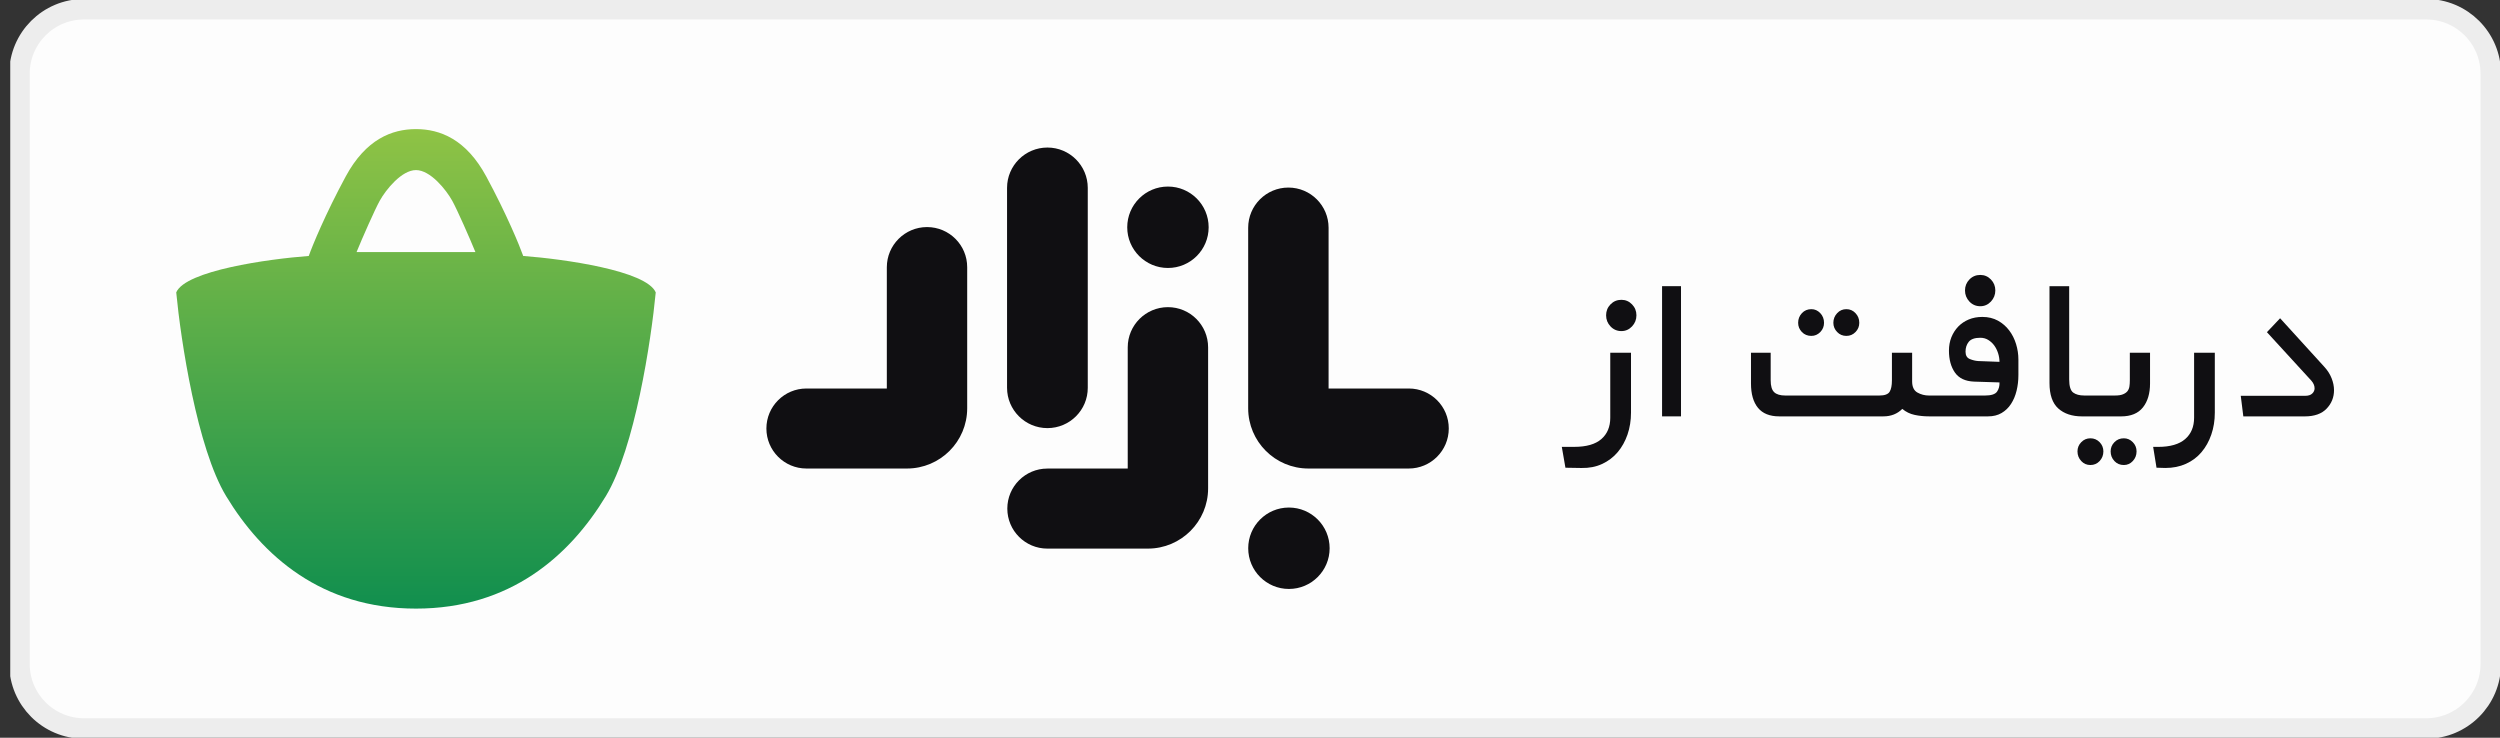 <svg width="122" height="36" viewBox="0 0 122 36" fill="none" xmlns="http://www.w3.org/2000/svg">
<rect x="0" y="0" width="122" height="36" fill="#333333" stroke="none"/>
<g clip-path="url(#clip0_40_36)">
<path d="M118.4 0.45H4.1C2.36 0.45 0.95 1.86 0.95 3.6V32.4C0.95 34.14 2.36 35.55 4.1 35.55H118.4C120.14 35.55 121.55 34.14 121.55 32.4V3.6C121.55 1.86 120.14 0.45 118.4 0.45Z" fill="#FDFDFD" stroke="#EDEDED"/>
<path d="M96.107 13.639C95.965 13.787 95.892 13.965 95.892 14.174C95.892 14.383 95.965 14.563 96.107 14.716C96.251 14.868 96.428 14.944 96.638 14.944C96.841 14.944 97.014 14.868 97.157 14.716C97.299 14.563 97.372 14.383 97.372 14.174C97.372 13.965 97.299 13.787 97.157 13.639C97.014 13.491 96.841 13.417 96.638 13.417C96.428 13.417 96.251 13.491 96.107 13.639Z" fill="#100F12"/>
<path fill-rule="evenodd" clip-rule="evenodd" d="M94.222 20.319H94.136C93.89 20.319 93.657 20.295 93.434 20.247C93.211 20.2 93.009 20.102 92.832 19.954C92.588 20.198 92.28 20.319 91.909 20.319H86.825C86.363 20.319 86.017 20.18 85.789 19.902C85.561 19.623 85.448 19.228 85.448 18.715V17.214H86.409V18.558C86.409 18.836 86.465 19.03 86.58 19.139C86.692 19.247 86.876 19.302 87.129 19.302H91.707C91.968 19.302 92.137 19.241 92.213 19.119C92.289 18.997 92.326 18.811 92.326 18.558V17.214H93.312V18.61C93.312 18.88 93.399 19.062 93.573 19.158C93.746 19.254 93.933 19.302 94.136 19.302L96.867 19.302C97.17 19.302 97.366 19.239 97.455 19.113C97.543 18.986 97.583 18.836 97.575 18.662L96.336 18.623C95.905 18.606 95.594 18.458 95.4 18.18C95.206 17.901 95.109 17.545 95.109 17.11C95.109 16.875 95.148 16.659 95.228 16.457C95.31 16.257 95.421 16.083 95.564 15.935C95.707 15.788 95.878 15.672 96.076 15.59C96.274 15.507 96.496 15.466 96.741 15.466C97.026 15.466 97.28 15.528 97.499 15.648C97.718 15.77 97.902 15.929 98.049 16.125C98.197 16.32 98.308 16.542 98.384 16.79C98.46 17.038 98.498 17.292 98.498 17.553V18.297C98.498 18.567 98.469 18.823 98.409 19.067C98.35 19.311 98.259 19.526 98.137 19.713C98.016 19.901 97.86 20.048 97.676 20.156C97.49 20.265 97.272 20.319 97.019 20.319H94.237L94.222 20.319ZM97.506 17.234C97.552 17.377 97.575 17.52 97.575 17.658L96.538 17.619C96.403 17.611 96.266 17.577 96.127 17.521C95.988 17.464 95.918 17.345 95.918 17.162C95.918 16.971 95.971 16.809 96.076 16.679C96.182 16.549 96.368 16.483 96.638 16.483C96.783 16.483 96.911 16.518 97.025 16.588C97.138 16.658 97.236 16.747 97.316 16.855C97.396 16.964 97.459 17.09 97.506 17.234Z" fill="#100F12"/>
<path d="M82.033 20.319H81.109V13.965H82.033V20.319Z" fill="#100F12"/>
<path d="M78.593 14.853C78.449 15.001 78.378 15.179 78.378 15.387C78.378 15.596 78.449 15.777 78.593 15.929C78.737 16.081 78.914 16.157 79.124 16.157C79.327 16.157 79.499 16.081 79.643 15.929C79.786 15.777 79.858 15.596 79.858 15.387C79.858 15.179 79.786 15.001 79.643 14.853C79.499 14.705 79.327 14.631 79.124 14.631C78.914 14.631 78.737 14.705 78.593 14.853Z" fill="#100F12"/>
<path d="M78.144 21.429C77.854 21.681 77.413 21.807 76.823 21.807H76.216L76.393 22.825L77.177 22.838C77.548 22.845 77.883 22.781 78.181 22.642C78.482 22.503 78.735 22.311 78.941 22.068C79.147 21.824 79.308 21.537 79.422 21.207C79.535 20.876 79.593 20.52 79.593 20.137V17.214H78.581V20.385C78.581 20.828 78.435 21.176 78.144 21.429Z" fill="#100F12"/>
<path d="M89.468 15.753C89.468 15.57 89.531 15.413 89.653 15.283C89.774 15.152 89.925 15.087 90.102 15.087C90.279 15.087 90.427 15.152 90.549 15.283C90.673 15.413 90.733 15.57 90.733 15.753C90.733 15.927 90.673 16.077 90.549 16.203C90.427 16.329 90.279 16.392 90.102 16.392C89.925 16.392 89.774 16.329 89.653 16.203C89.531 16.077 89.468 15.927 89.468 15.753Z" fill="#100F12"/>
<path d="M87.749 15.753C87.749 15.57 87.811 15.413 87.932 15.283C88.054 15.152 88.209 15.087 88.394 15.087C88.563 15.087 88.707 15.152 88.831 15.283C88.953 15.413 89.013 15.57 89.013 15.753C89.013 15.927 88.953 16.077 88.831 16.203C88.707 16.329 88.563 16.392 88.394 16.392C88.209 16.392 88.054 16.329 87.932 16.203C87.811 16.077 87.749 15.927 87.749 15.753Z" fill="#100F12"/>
<path d="M101.609 20.32C101.119 20.32 100.732 20.191 100.446 19.935C100.159 19.678 100.015 19.262 100.015 18.689V13.965H100.976V18.519C100.976 18.848 101.043 19.063 101.173 19.158C101.304 19.254 101.483 19.301 101.71 19.301L103.215 19.301C103.374 19.301 103.504 19.283 103.6 19.242C103.698 19.203 103.771 19.151 103.822 19.087C103.872 19.021 103.904 18.942 103.917 18.851C103.93 18.76 103.936 18.662 103.936 18.558V17.215H104.922V18.714C104.922 19.201 104.806 19.591 104.574 19.882C104.341 20.174 103.986 20.32 103.505 20.32H101.938C101.927 20.32 101.917 20.32 101.907 20.32H101.609Z" fill="#100F12"/>
<path d="M103.183 21.579C103.06 21.704 102.999 21.855 102.999 22.028C102.999 22.212 103.06 22.367 103.183 22.499C103.305 22.629 103.459 22.693 103.644 22.693C103.812 22.693 103.959 22.629 104.081 22.499C104.203 22.367 104.264 22.212 104.264 22.028C104.264 21.855 104.203 21.704 104.081 21.579C103.959 21.453 103.812 21.389 103.644 21.389C103.459 21.389 103.305 21.453 103.183 21.579Z" fill="#100F12"/>
<path d="M101.565 21.579C101.442 21.704 101.381 21.855 101.381 22.028C101.381 22.212 101.442 22.367 101.565 22.499C101.686 22.629 101.836 22.693 102.012 22.693C102.19 22.693 102.339 22.629 102.462 22.499C102.583 22.367 102.645 22.212 102.645 22.028C102.645 21.855 102.583 21.704 102.462 21.579C102.339 21.453 102.19 21.389 102.012 21.389C101.836 21.389 101.686 21.453 101.565 21.579Z" fill="#100F12"/>
<path d="M106.635 21.428C106.925 21.177 107.072 20.828 107.072 20.384V17.215H108.083V20.137C108.083 20.519 108.026 20.876 107.912 21.206C107.799 21.538 107.638 21.824 107.432 22.067C107.226 22.311 106.972 22.5 106.672 22.635C106.374 22.77 106.039 22.837 105.668 22.837L105.238 22.824L105.074 21.808H105.314C105.904 21.808 106.345 21.68 106.635 21.428Z" fill="#100F12"/>
<path d="M109.349 19.315L109.474 20.32H112.472C112.943 20.32 113.301 20.193 113.54 19.94C113.78 19.689 113.9 19.389 113.9 19.041C113.9 18.848 113.86 18.654 113.78 18.454C113.701 18.254 113.58 18.067 113.419 17.893L111.269 15.531L110.626 16.21L112.789 18.571C112.897 18.693 112.952 18.819 112.952 18.95C112.952 19.045 112.915 19.13 112.838 19.204C112.762 19.278 112.649 19.315 112.496 19.315H109.349Z" fill="#100F12"/>
<path fill-rule="evenodd" clip-rule="evenodd" d="M25.533 12.491C27.5 12.639 31.547 13.203 32 14.269C31.778 16.608 30.98 21.87 29.567 24.207C27.8 27.128 24.9 29.7 20.3 29.7C15.7 29.7 12.8 27.128 11.033 24.207C9.62 21.87 8.822 16.608 8.6 14.269C9.053 13.203 13.1 12.639 15.067 12.491C15.256 11.962 15.88 10.447 16.867 8.618C17.853 6.789 19.133 6.3 20.3 6.3C21.467 6.3 22.747 6.789 23.733 8.618C24.72 10.447 25.344 11.962 25.533 12.491ZM20.3 8.3C21 8.3 21.767 9.253 22.067 9.793C22.307 10.224 22.933 11.645 23.2 12.301H17.4C17.667 11.645 18.293 10.224 18.533 9.793C18.833 9.253 19.6 8.3 20.3 8.3Z" fill="url(#paint0_linear_40_36)"/>
<path d="M49.144 18.923C49.144 20.01 50.027 20.892 51.114 20.892C52.203 20.892 53.086 20.01 53.083 18.923V9.169C53.083 8.082 52.201 7.2 51.114 7.2C50.027 7.2 49.144 8.082 49.144 9.169V18.923Z" fill="#100F12"/>
<path d="M64.835 18.959H68.75C69.827 18.959 70.703 19.831 70.7 20.912C70.7 21.989 69.825 22.864 68.747 22.864H63.852C62.227 22.864 60.911 21.548 60.911 19.923V11.115C60.911 10.03 61.791 9.153 62.873 9.153C63.958 9.153 64.835 10.033 64.835 11.115V18.959Z" fill="#100F12"/>
<path d="M43.277 13.043C43.277 11.959 44.157 11.081 45.239 11.081C46.322 11.081 47.202 11.959 47.199 13.043V19.923C47.199 21.548 45.883 22.864 44.258 22.864H39.353C38.275 22.864 37.4 21.989 37.4 20.912C37.4 19.834 38.275 18.959 39.353 18.959H43.277V13.043Z" fill="#100F12"/>
<path d="M56.996 14.989C55.913 14.989 55.033 15.866 55.033 16.951V22.866H51.109C50.032 22.866 49.157 23.742 49.157 24.819C49.157 25.897 50.032 26.772 51.109 26.772H56.015C57.639 26.772 58.956 25.455 58.956 23.831V16.951C58.956 15.866 58.078 14.989 56.996 14.989Z" fill="#100F12"/>
<path d="M56.996 13.077C58.093 13.077 58.982 12.188 58.982 11.091C58.982 9.994 58.093 9.104 56.996 9.104C55.899 9.104 55.009 9.994 55.009 11.091C55.009 12.188 55.899 13.077 56.996 13.077Z" fill="#100F12"/>
<path d="M64.886 26.755C64.886 27.852 63.996 28.741 62.899 28.741C61.802 28.741 60.913 27.852 60.913 26.755C60.913 25.658 61.802 24.768 62.899 24.768C63.996 24.768 64.886 25.658 64.886 26.755Z" fill="#100F12"/>
</g>
<defs>
<linearGradient id="paint0_linear_40_36" x1="20.3" y1="6.3" x2="20.3" y2="29.7" gradientUnits="userSpaceOnUse">
<stop stop-color="#8FC345"/>
<stop offset="1" stop-color="#118F4E"/>
</linearGradient>
<clipPath id="clip0_40_36">
<rect width="121.5" height="36" fill="white" transform="translate(0.5)"/>
</clipPath>
</defs>
</svg>
